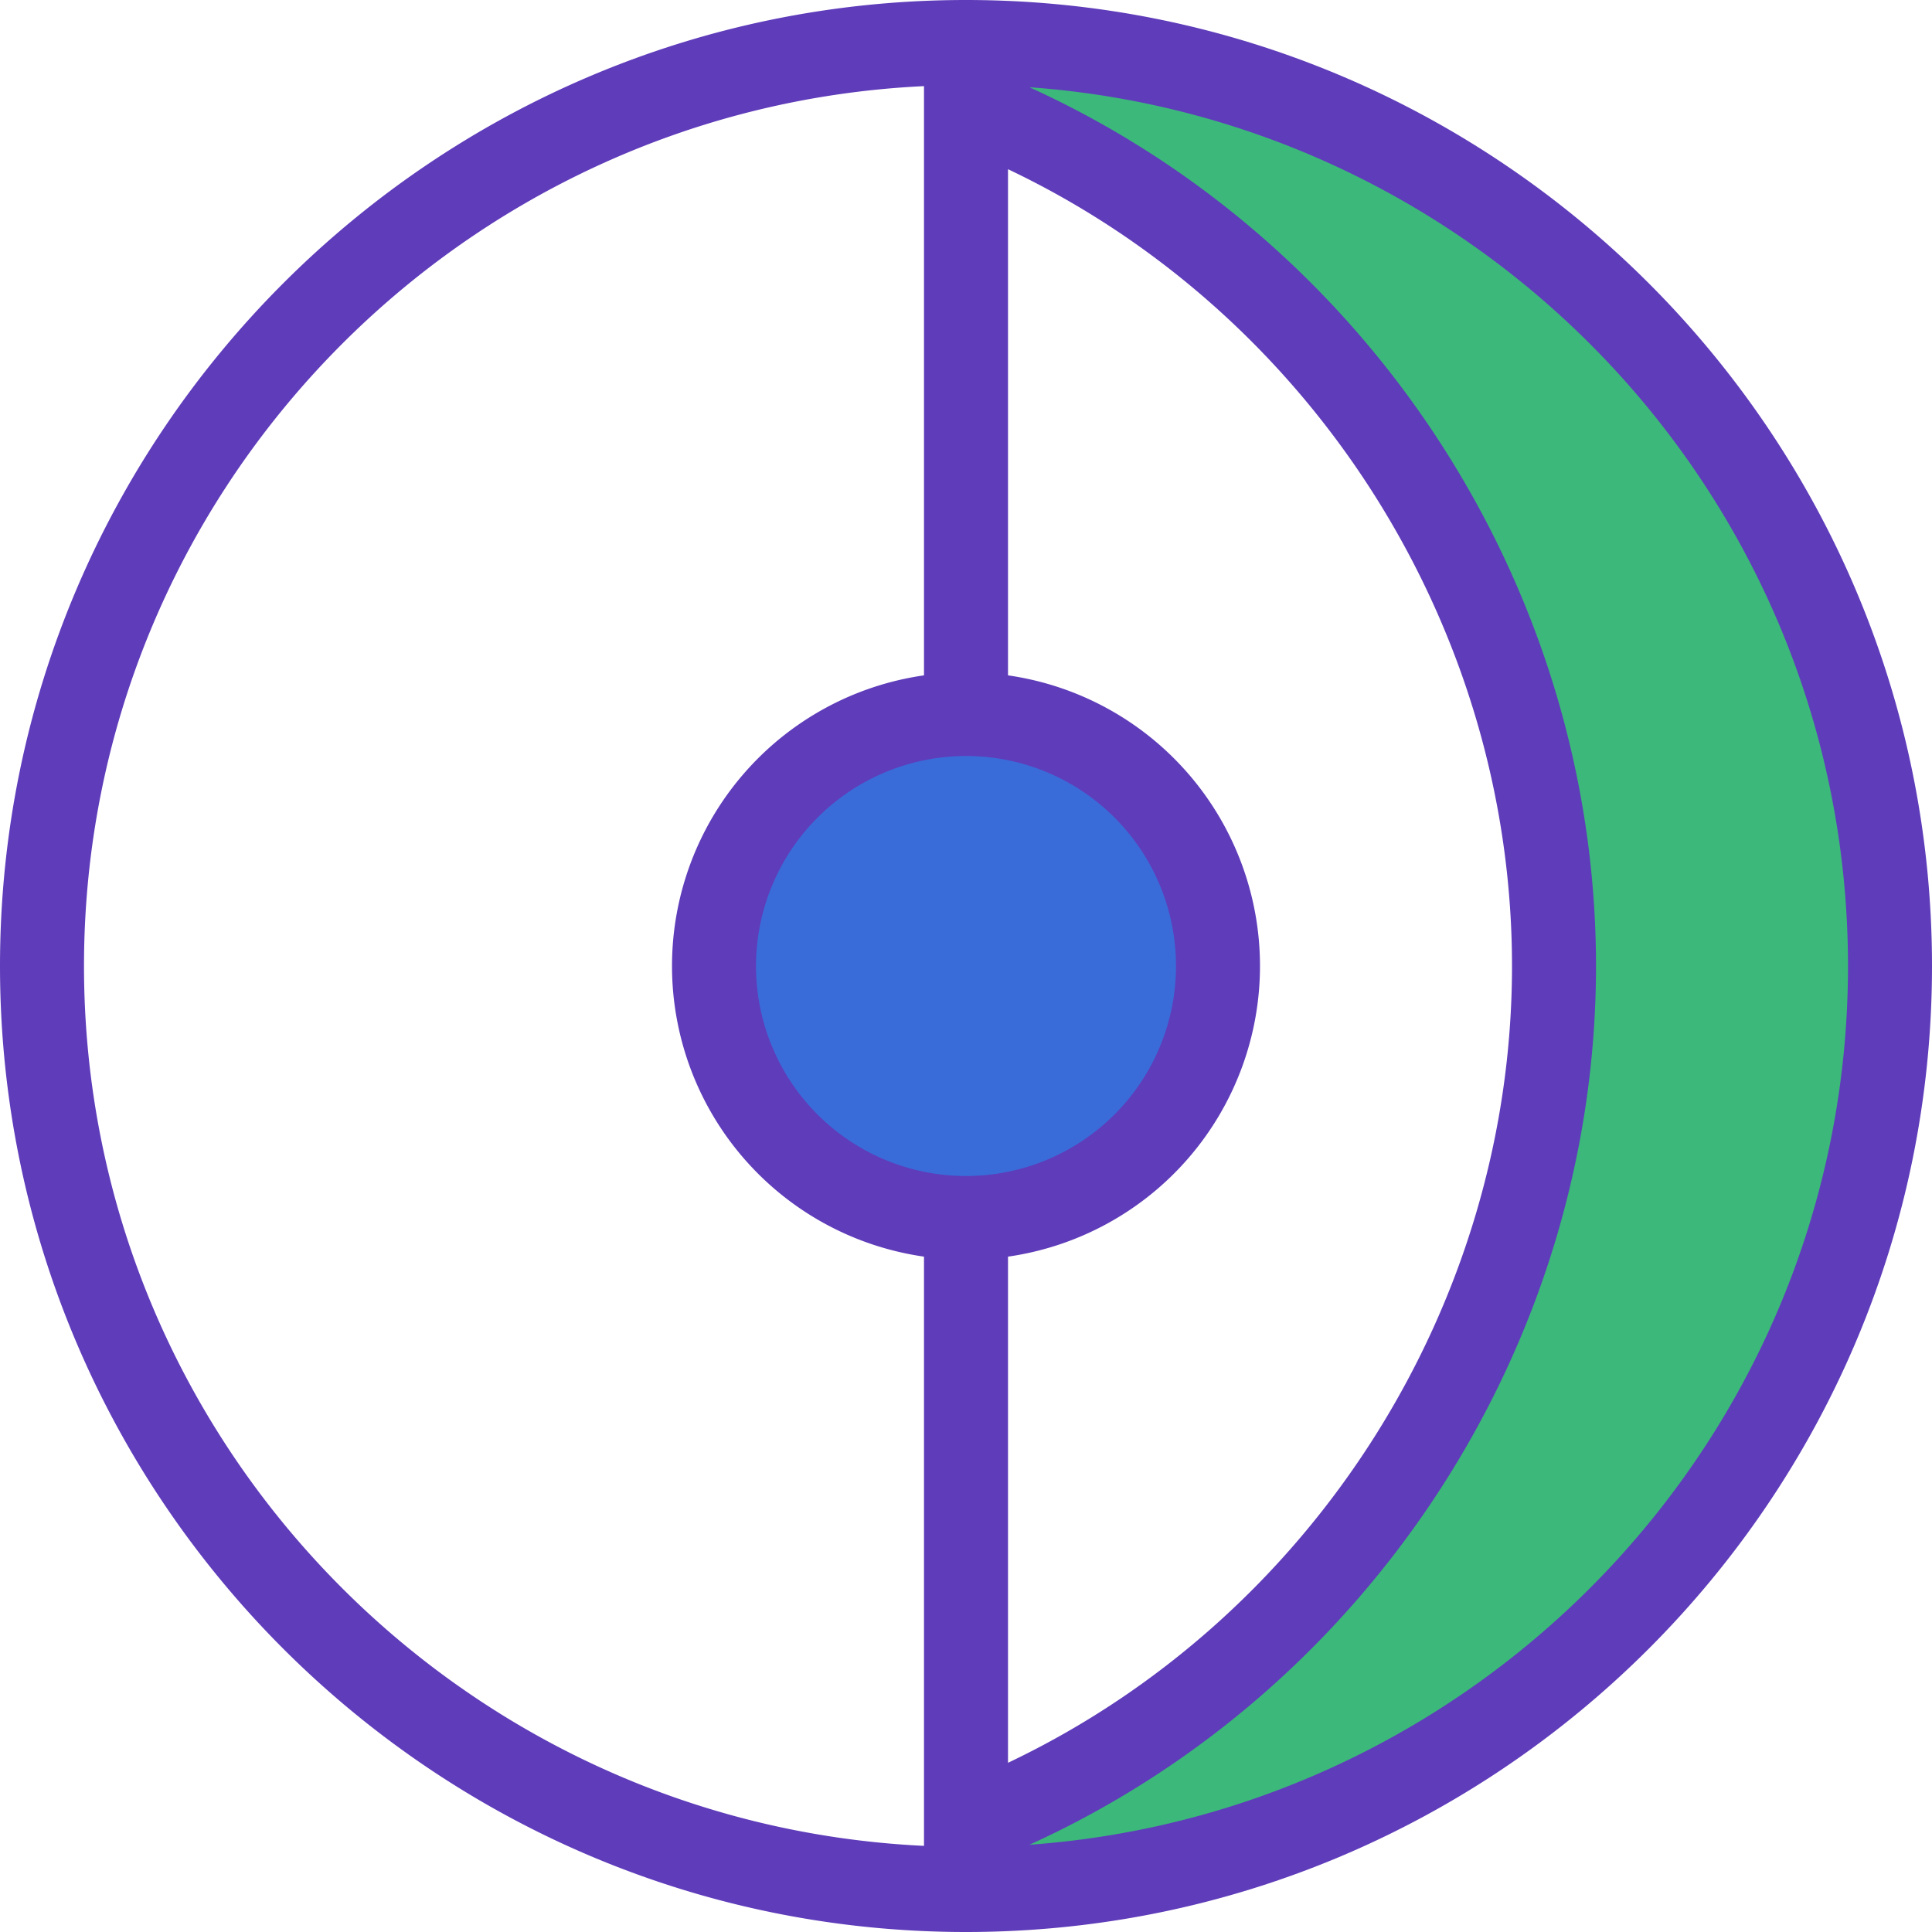 <svg id="_017-3d" data-name="017-3d" xmlns="http://www.w3.org/2000/svg" width="368" height="368" viewBox="0 0 368 368">
  <path id="Path_35" data-name="Path 35" d="M184,8V20.078a175.957,175.957,0,0,1,0,327.844V360A176,176,0,0,0,184,8Zm0,0" fill="#3cb87a"/>
  <path id="Path_36" data-name="Path 36" d="M232,184a48,48,0,1,1-48-48A48,48,0,0,1,232,184Zm0,0" fill="#396cd9"/>
  <path id="Path_37" data-name="Path 37" d="M184,0C82.543,0,0,82.543,0,184S82.543,368,184,368s184-82.543,184-184S285.465,0,184,0Zm0,144a40,40,0,1,1-40,40A40.047,40.047,0,0,1,184,144Zm8,95.359a55.924,55.924,0,0,0,0-110.719V32.23c57.871,27.488,96,87.043,96,151.77s-38.129,124.281-96,151.77ZM16,184C16,94.063,87.09,20.625,176,16.406V128.64a55.924,55.924,0,0,0,0,110.719V351.593C87.09,347.374,16,273.937,16,184ZM196.078,351.383C260.992,321.871,304,255.895,304,184S260.992,46.129,196.078,16.617C283.078,22.847,352,95.441,352,184S283.078,345.152,196.078,351.383Zm0,0" fill="#5f3cba"/>
</svg>

